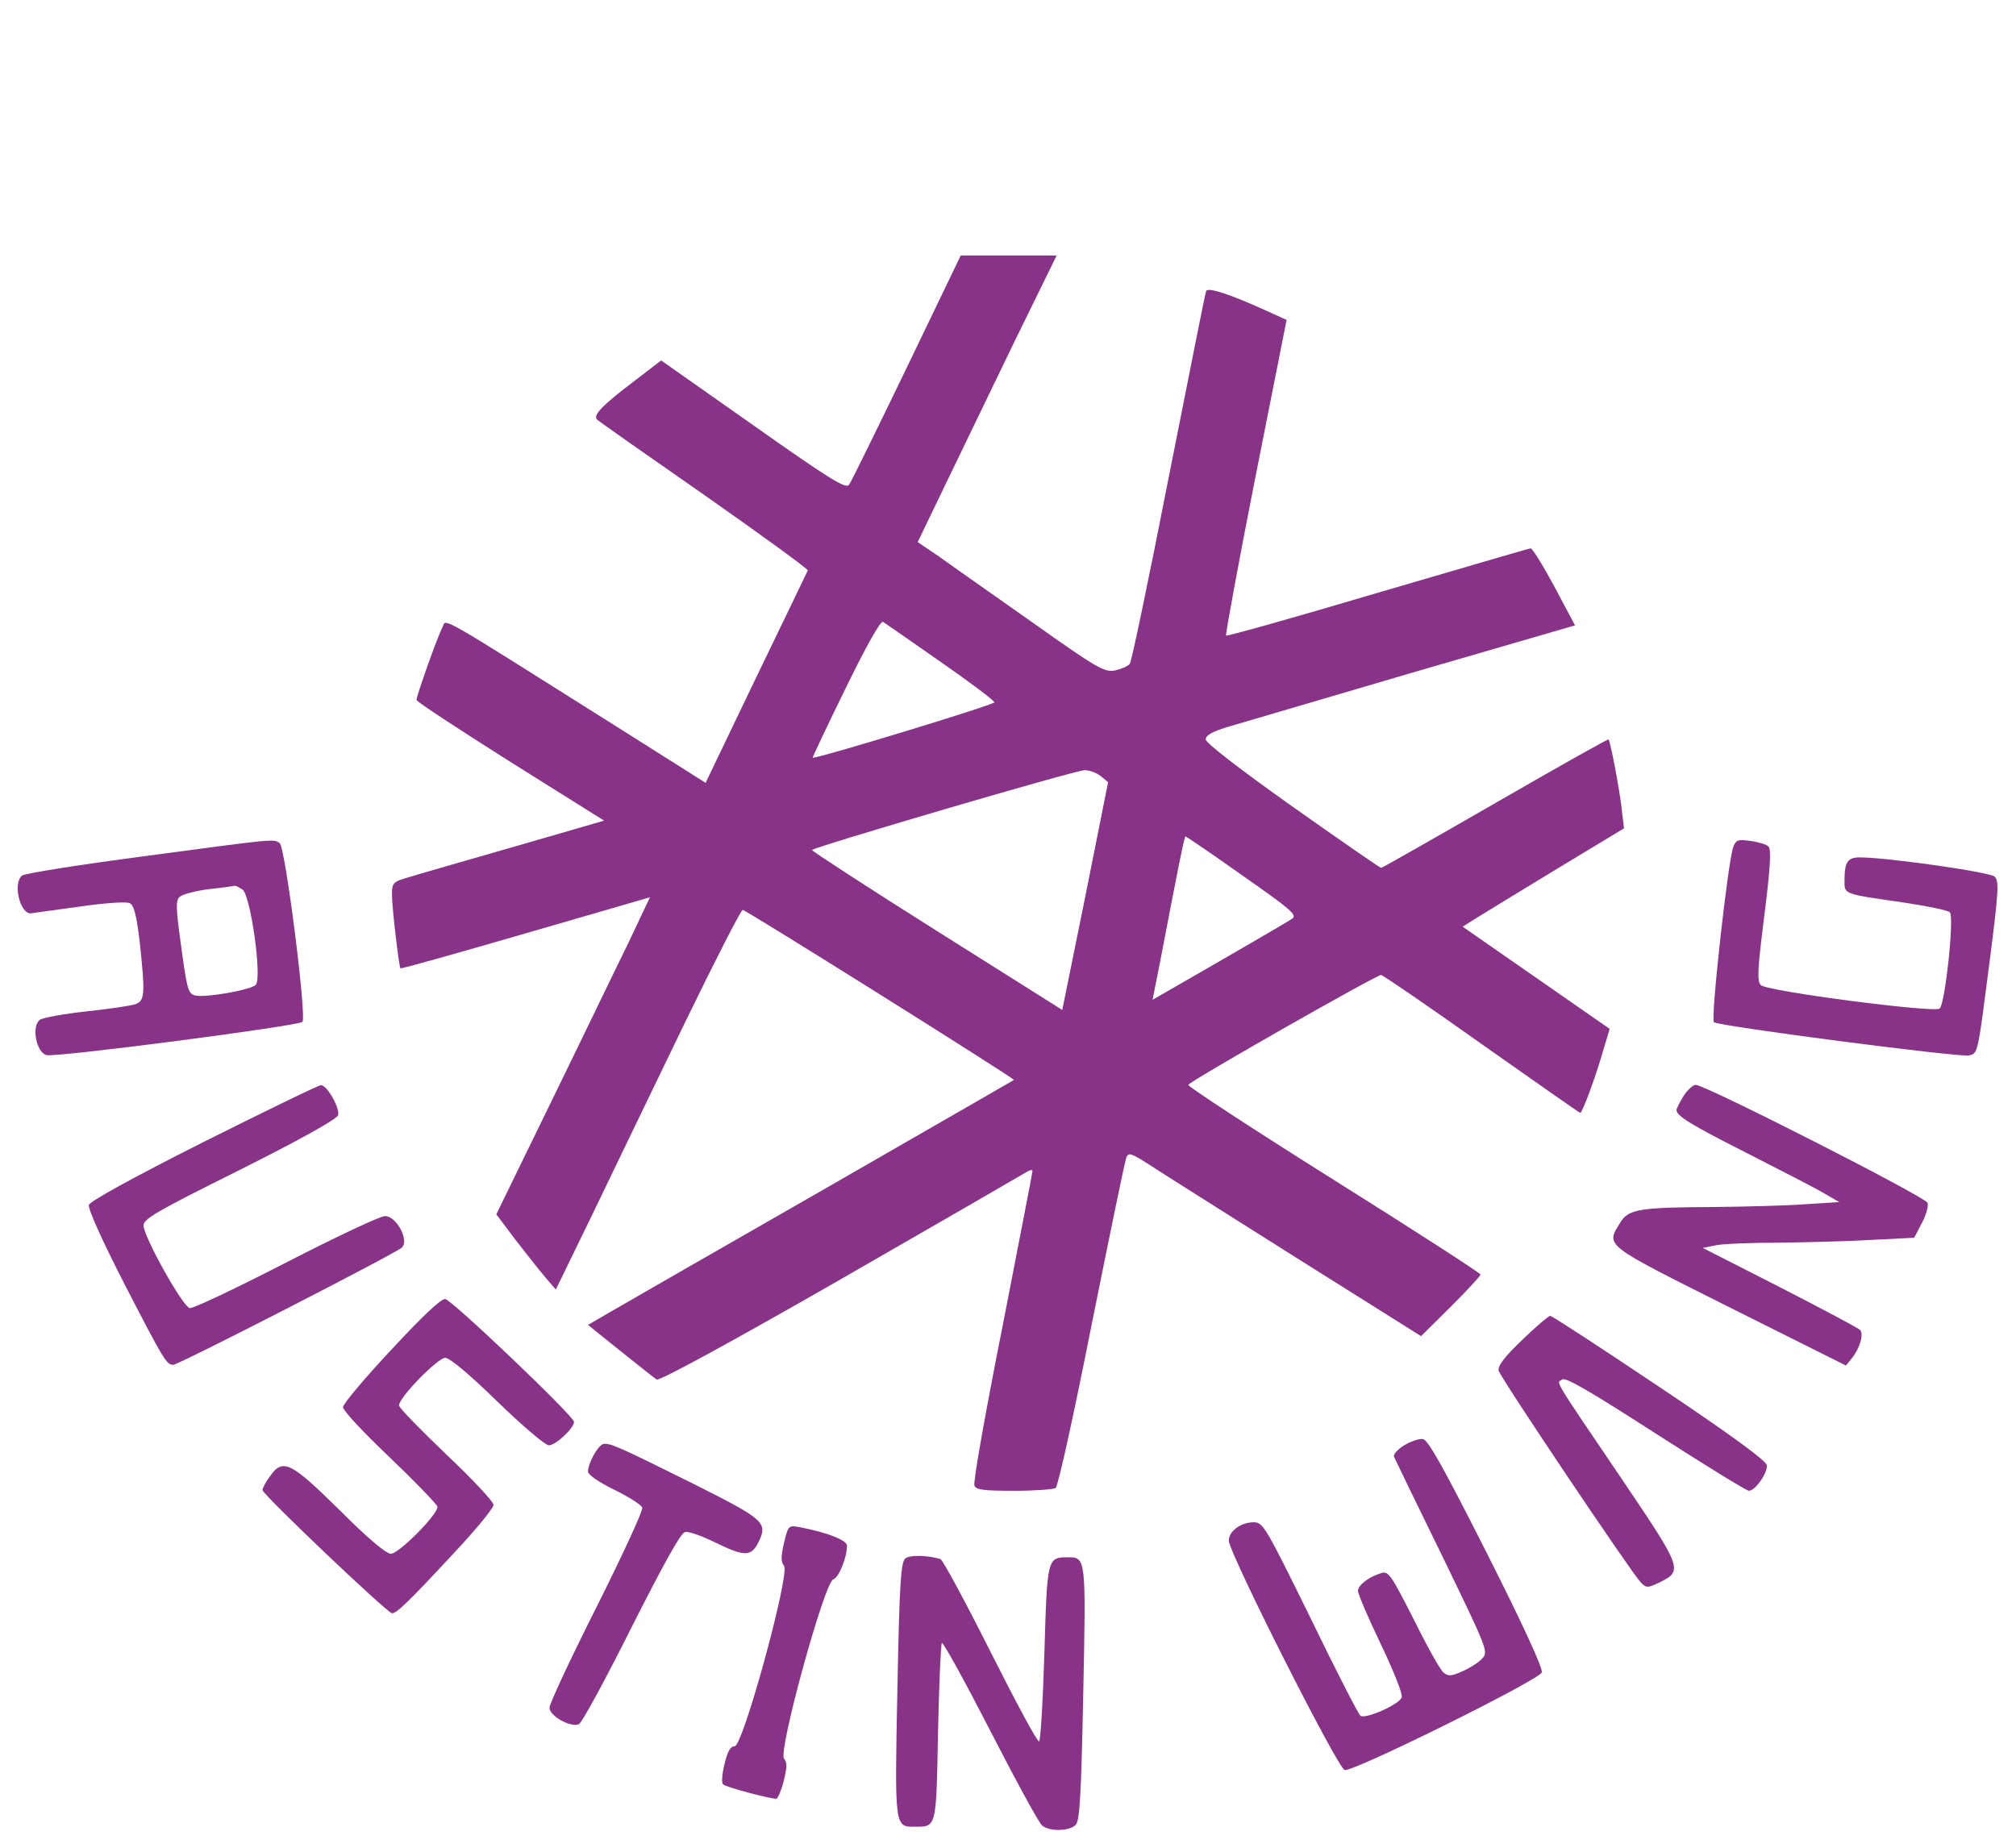 <?xml version="1.0" standalone="no"?>
<!DOCTYPE svg PUBLIC "-//W3C//DTD SVG 20010904//EN"
 "http://www.w3.org/TR/2001/REC-SVG-20010904/DTD/svg10.dtd">
<svg version="1.0" xmlns="http://www.w3.org/2000/svg"
 width="576pt" height="528pt" viewBox="0 0 576 528"
 preserveAspectRatio="xMidYMid meet">

<g transform="translate(0,528) scale(0.1,-0.1)"
fill="#883388" stroke="none">
<path d="M2591 4230 c-85 -176 -159 -327 -165 -335 -9 -13 -53 14 -274 170
l-263 185 -77 -59 c-91 -69 -119 -98 -106 -110 5 -5 143 -102 307 -216 164
-115 296 -211 295 -215 -2 -4 -68 -142 -148 -307 l-144 -300 -231 146 c-554
349 -508 323 -521 298 -14 -26 -74 -195 -74 -207 0 -5 121 -84 268 -177 l268
-168 -245 -71 c-135 -39 -272 -78 -304 -88 -56 -16 -57 -17 -57 -55 0 -35 20
-203 24 -208 2 -2 162 43 358 100 l355 103 -62 -131 c-35 -71 -133 -275 -220
-453 l-157 -322 55 -73 c30 -39 69 -88 85 -107 l30 -35 107 220 c58 121 176
365 262 543 86 177 160 322 165 322 9 0 779 -483 775 -486 -1 -1 -245 -141
-542 -312 -297 -170 -570 -327 -608 -349 l-67 -39 92 -74 c51 -41 98 -78 104
-82 7 -5 206 103 520 283 280 161 519 299 532 307 12 8 22 11 22 6 0 -4 -39
-205 -86 -446 -48 -241 -84 -444 -80 -453 4 -12 26 -15 113 -15 59 0 113 4
119 8 7 4 53 214 103 467 51 253 95 468 99 477 6 16 14 13 67 -21 33 -22 221
-140 417 -264 l358 -225 85 84 c47 47 85 88 85 92 0 4 -189 126 -420 271 -231
145 -417 267 -415 271 8 13 539 315 551 314 6 -1 136 -90 288 -198 153 -108
279 -196 281 -196 6 0 45 106 64 173 l20 67 -210 146 -210 146 43 27 c24 15
127 78 231 141 l187 113 -6 51 c-6 57 -33 198 -38 203 -2 2 -147 -80 -324
-182 -177 -102 -323 -185 -326 -185 -3 0 -117 79 -253 175 -152 108 -248 182
-248 192 0 12 18 22 60 35 33 10 270 79 527 155 l468 136 -59 111 c-33 61 -63
110 -68 109 -4 0 -201 -58 -437 -127 -236 -70 -431 -125 -433 -122 -2 2 35
206 84 453 l89 449 -51 23 c-107 49 -175 72 -179 59 -3 -7 -50 -247 -107 -533
-56 -286 -106 -526 -111 -532 -6 -7 -25 -15 -43 -19 -30 -5 -50 6 -236 138
-112 79 -232 163 -265 187 l-62 42 78 162 c43 89 132 273 198 410 l121 247
-137 0 -137 0 -154 -320z m96 -841 c85 -59 154 -111 154 -116 0 -7 -512 -163
-519 -158 -1 1 41 90 94 198 60 123 100 194 107 190 6 -4 80 -55 164 -114z
m457 -326 l22 -18 -65 -326 -66 -325 -357 225 c-197 124 -358 229 -358 232 0
7 749 227 778 228 13 1 34 -7 46 -16z m406 -285 c139 -97 157 -113 142 -123
-9 -7 -103 -61 -208 -122 l-191 -110 23 116 c51 267 68 351 71 351 2 0 76 -50
163 -112z"/>
<path d="M410 2833 c-184 -24 -340 -49 -347 -55 -27 -22 -6 -109 25 -108 4 1
65 9 137 19 75 11 137 15 146 10 12 -6 19 -35 28 -109 16 -149 15 -169 -11
-179 -13 -5 -76 -14 -140 -21 -65 -7 -125 -18 -134 -24 -25 -19 -10 -94 19
-101 28 -7 719 83 731 95 13 13 -49 500 -65 511 -19 12 -9 13 -389 -38z m283
-95 c23 -17 56 -250 38 -272 -13 -15 -151 -39 -176 -30 -18 7 -21 17 -40 159
-12 88 -13 112 -2 122 7 7 44 17 82 22 39 4 73 9 76 10 3 0 13 -5 22 -11z"/>
<path d="M4952 2859 c-15 -41 -65 -490 -55 -500 11 -11 702 -101 729 -95 26 7
24 1 60 279 24 189 26 219 13 232 -13 13 -308 55 -385 55 -35 0 -44 -13 -44
-66 0 -40 -5 -38 169 -63 67 -10 126 -22 132 -28 13 -13 -13 -259 -29 -275
-13 -13 -492 49 -511 67 -11 11 -10 42 10 199 17 135 20 189 12 197 -6 6 -29
13 -52 16 -36 5 -41 3 -49 -18z"/>
<path d="M582 2017 c-202 -102 -324 -169 -328 -180 -3 -11 35 -96 101 -225
114 -221 121 -232 140 -232 15 0 635 318 653 335 22 20 -15 90 -48 90 -14 0
-141 -60 -283 -133 -142 -73 -266 -132 -275 -130 -20 4 -131 203 -132 236 0
19 36 40 275 159 172 86 277 145 281 156 6 20 -32 87 -49 86 -7 0 -157 -73
-335 -162z"/>
<path d="M4810 2148 c-11 -18 -20 -36 -20 -40 0 -17 43 -43 203 -124 94 -48
192 -98 217 -113 l45 -26 -95 -6 c-52 -4 -167 -7 -256 -8 -222 -1 -251 -6
-275 -45 -41 -67 -50 -60 313 -242 l332 -166 18 22 c22 28 34 69 22 80 -5 5
-108 60 -229 122 l-220 112 40 8 c22 4 103 7 181 7 77 1 195 4 262 8 l121 6
22 42 c12 23 20 49 16 58 -6 17 -635 337 -662 337 -8 0 -24 -15 -35 -32z"/>
<path d="M1118 1423 c-76 -81 -138 -155 -138 -164 0 -10 61 -75 135 -145 74
-71 135 -134 135 -140 0 -23 -111 -134 -133 -134 -14 0 -67 45 -147 125 -140
138 -162 149 -199 96 -12 -16 -21 -34 -21 -39 0 -12 357 -352 370 -352 13 0
45 30 174 169 64 68 116 131 116 141 0 9 -61 74 -135 144 -74 71 -135 133
-135 140 0 23 111 136 132 136 13 0 69 -47 149 -125 71 -69 137 -125 147 -125
20 0 72 49 72 67 0 16 -347 347 -368 351 -11 2 -65 -49 -154 -145z"/>
<path d="M4349 1451 c-52 -50 -70 -74 -67 -88 5 -20 379 -577 406 -605 16 -16
19 -16 51 -1 71 35 70 37 -111 305 -198 292 -180 264 -165 276 9 8 79 -33 267
-154 140 -90 260 -164 267 -164 18 0 54 52 51 73 -2 13 -104 88 -306 223 -167
112 -308 204 -313 204 -4 0 -41 -31 -80 -69z"/>
<path d="M4012 1150 c-19 -12 -32 -26 -29 -33 3 -7 65 -135 138 -284 126 -260
132 -273 115 -291 -9 -11 -34 -27 -56 -37 -33 -15 -42 -16 -56 -4 -9 7 -47 75
-85 152 -64 126 -72 138 -92 132 -37 -11 -67 -35 -67 -51 0 -9 29 -77 65 -152
37 -77 63 -143 60 -152 -6 -20 -102 -63 -118 -53 -5 3 -70 129 -143 280 -128
260 -135 273 -162 273 -37 0 -72 -26 -71 -53 1 -36 312 -652 331 -655 26 -5
557 258 563 279 4 11 -54 137 -157 341 -126 249 -168 324 -183 326 -11 1 -35
-7 -53 -18z"/>
<path d="M1722 1153 c-15 -6 -42 -55 -42 -78 0 -9 30 -30 75 -52 41 -20 77
-43 80 -51 3 -8 -56 -135 -130 -283 -74 -147 -135 -277 -135 -289 0 -23 59
-57 84 -47 8 3 76 128 150 276 91 180 141 271 153 273 10 3 48 -11 85 -29 84
-41 103 -42 124 -2 29 58 20 66 -183 168 -219 109 -244 120 -261 114z"/>
<path d="M2240 871 c-9 -39 -9 -55 0 -65 18 -22 -117 -516 -141 -516 -12 0
-20 -14 -29 -51 -7 -28 -9 -54 -4 -58 8 -8 133 -41 152 -41 4 0 14 23 21 50
10 40 10 54 1 65 -17 21 116 506 141 512 15 4 39 62 39 96 0 16 -57 38 -135
53 -32 6 -33 5 -45 -45z"/>
<path d="M2587 827 c-13 -10 -17 -67 -23 -374 -8 -397 -8 -393 50 -393 62 0
61 -4 66 269 3 137 8 252 11 256 4 3 66 -110 139 -252 73 -142 139 -264 148
-270 21 -17 77 -16 95 2 12 11 16 80 22 375 8 389 8 390 -44 390 -59 0 -59 -3
-67 -273 -4 -136 -11 -250 -15 -253 -5 -3 -67 113 -139 256 -72 143 -136 262
-143 265 -37 11 -87 12 -100 2z"/>
</g>
</svg>
